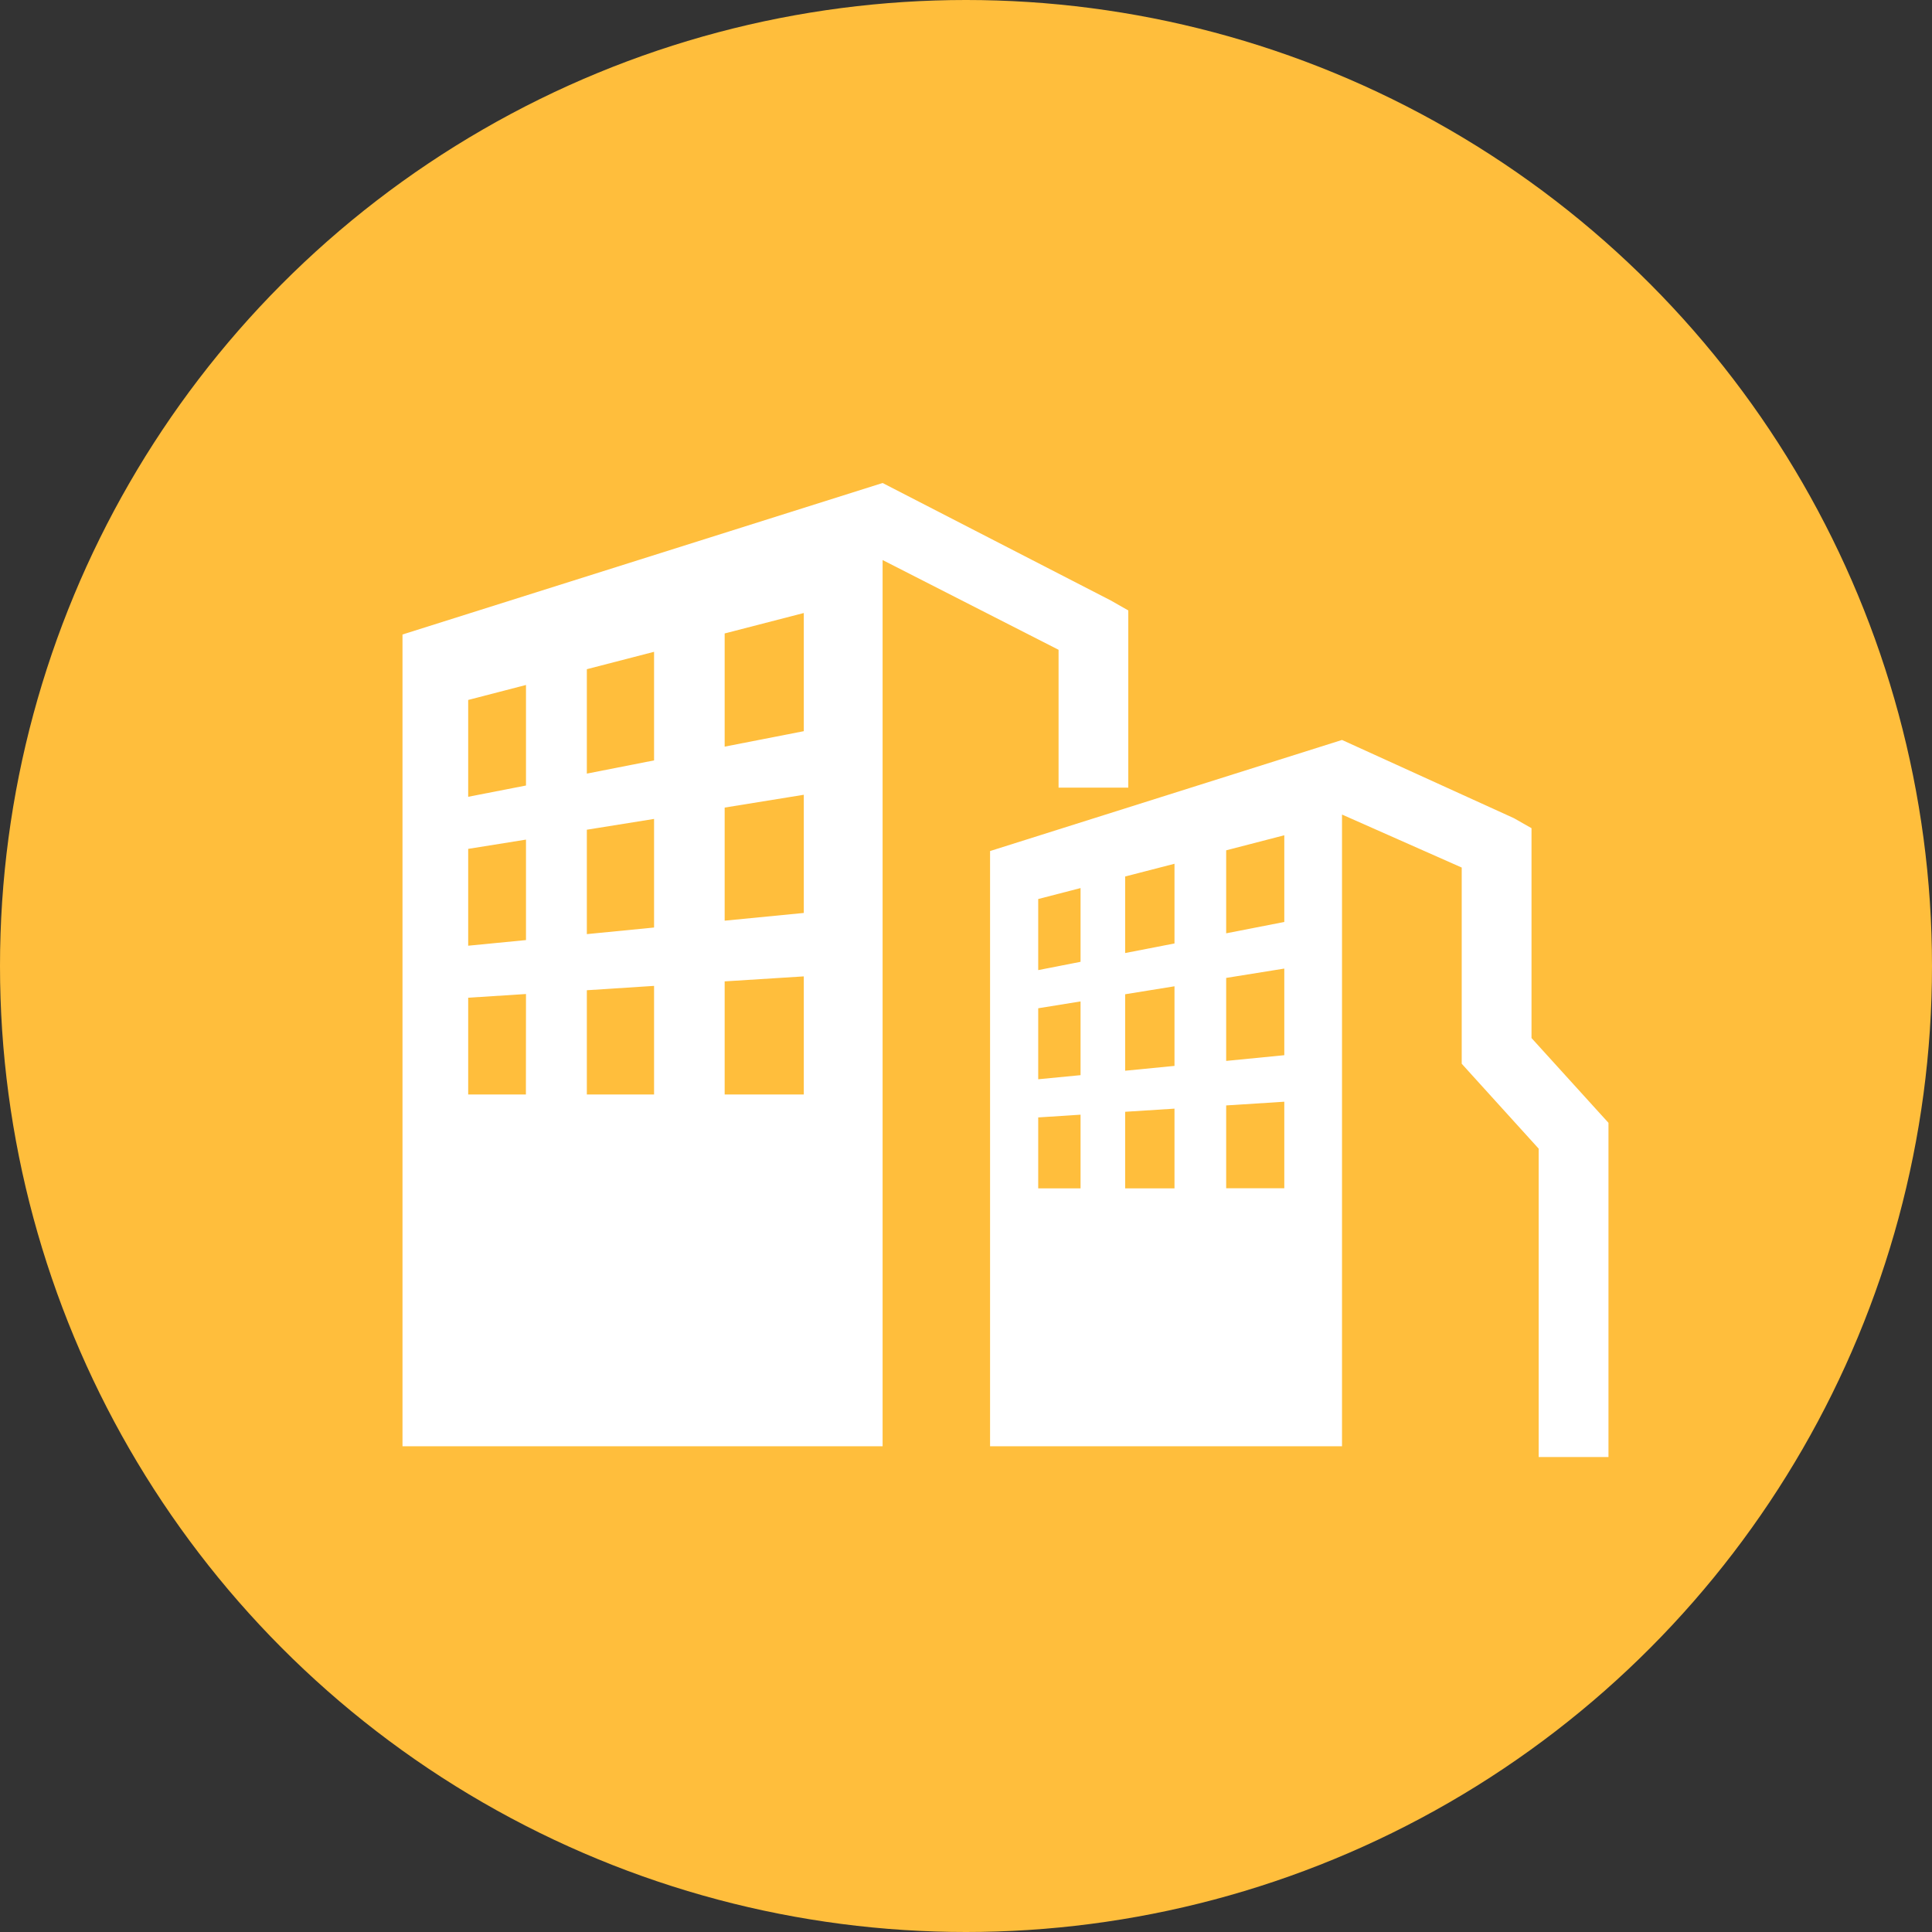 <?xml version="1.0" encoding="UTF-8"?>
<svg width="24px" height="24px" viewBox="0 0 24 24" version="1.1" xmlns="http://www.w3.org/2000/svg" xmlns:xlink="http://www.w3.org/1999/xlink">
    <rect x="0" y="0" width="24" height="24" fill="#333333" stroke="none"/>
    <!-- Generator: Sketch 52.2 (67145) - http://www.bohemiancoding.com/sketch -->
    <title>园区</title>
    <desc>Created with Sketch.</desc>
    <g id="页面-1" stroke="none" stroke-width="1" fill="none" fill-rule="evenodd">
        <g id="画板" transform="translate(-646, -300)">
            <g id="分组-8" transform="translate(610, 300)">
                <g id="园区" transform="translate(36, 0)">
                    <circle id="Oval-2" fill="#FFBE3C" cx="12" cy="12" r="12"></circle>
                    <path d="M16.672,10.119 L18.158,10.777 L18.158,13.214 L18.27,13.338 L19.114,14.269 L19.114,18.1 L19.981,18.1 L19.981,13.948 L19.869,13.825 L19.025,12.895 L19.025,10.288 L18.807,10.164 L16.671,9.192 L12.299,10.572 L12.299,17.966 L16.671,17.966 L16.671,10.119 L16.672,10.119 Z M8.125,8.097 C7.839,8.171 7.561,8.243 7.29,8.313 L7.29,9.61 C7.561,9.557 7.839,9.502 8.125,9.446 L8.125,8.097 Z M15.954,10.376 L15.954,11.453 C15.707,11.501 15.466,11.548 15.232,11.594 L15.232,10.563 C15.466,10.502 15.707,10.44 15.954,10.376 Z M13.423,13.847 L13.423,14.762 L12.897,14.762 L12.897,13.881 C13.068,13.869 13.243,13.858 13.423,13.847 Z M14.59,13.772 L14.59,14.762 L13.977,14.762 L13.977,13.811 C14.176,13.799 14.38,13.786 14.59,13.772 Z M15.954,13.686 L15.954,14.761 L15.232,14.761 L15.232,13.732 L15.954,13.686 Z M13.423,12.44 L13.423,13.356 C13.244,13.373 13.068,13.39 12.897,13.407 L12.897,12.525 L13.423,12.44 Z M14.59,12.252 L14.59,13.241 C14.38,13.262 14.176,13.282 13.977,13.301 L13.977,12.351 C14.176,12.319 14.38,12.286 14.59,12.252 Z M15.954,12.032 L15.954,13.108 L15.232,13.179 L15.232,12.148 C15.466,12.11 15.707,12.072 15.954,12.032 Z M13.423,11.032 L13.423,11.948 C13.244,11.983 13.068,12.017 12.897,12.051 L12.897,11.168 C13.068,11.124 13.244,11.079 13.423,11.032 Z M14.59,10.73 L14.59,11.72 C14.38,11.76 14.176,11.8 13.977,11.839 L13.977,10.888 C14.176,10.837 14.38,10.784 14.59,10.73 Z M9.985,7.615 C9.648,7.702 9.32,7.787 9.002,7.869 L9.002,9.275 L9.985,9.083 L9.985,7.615 Z M6.534,12.348 C6.288,12.364 6.049,12.379 5.816,12.394 L5.816,13.596 L6.533,13.596 C6.533,13.18 6.533,12.765 6.534,12.348 Z M8.125,12.247 C7.839,12.265 7.561,12.283 7.29,12.301 L7.29,13.596 L8.125,13.596 L8.125,12.247 Z M9.985,12.129 C9.648,12.15 9.32,12.171 9.002,12.191 L9.002,13.596 L9.985,13.596 L9.985,12.129 Z M6.534,10.43 L5.816,10.545 L5.816,11.748 C6.049,11.725 6.288,11.702 6.534,11.678 L6.534,10.43 Z M8.125,10.173 C7.839,10.219 7.561,10.264 7.29,10.307 L7.29,11.604 C7.561,11.578 7.839,11.55 8.125,11.522 L8.125,10.173 Z M9.985,9.873 C9.648,9.927 9.32,9.98 9.002,10.032 L9.002,11.437 C9.32,11.406 9.648,11.373 9.985,11.341 L9.985,9.873 Z M6.534,8.509 C6.289,8.573 6.05,8.634 5.816,8.695 L5.816,9.898 C6.05,9.852 6.289,9.806 6.534,9.758 L6.534,8.509 Z M10.964,6 L13.798,7.459 L14.016,7.583 L14.016,9.784 L13.15,9.784 L13.15,8.072 L10.964,6.957 L10.964,17.966 L5,17.966 L5,7.882 L10.964,6 Z" id="形状" fill="#FFFFFF" fill-rule="nonzero"></path>
                </g>
            </g>
        </g>
    </g>
</svg>